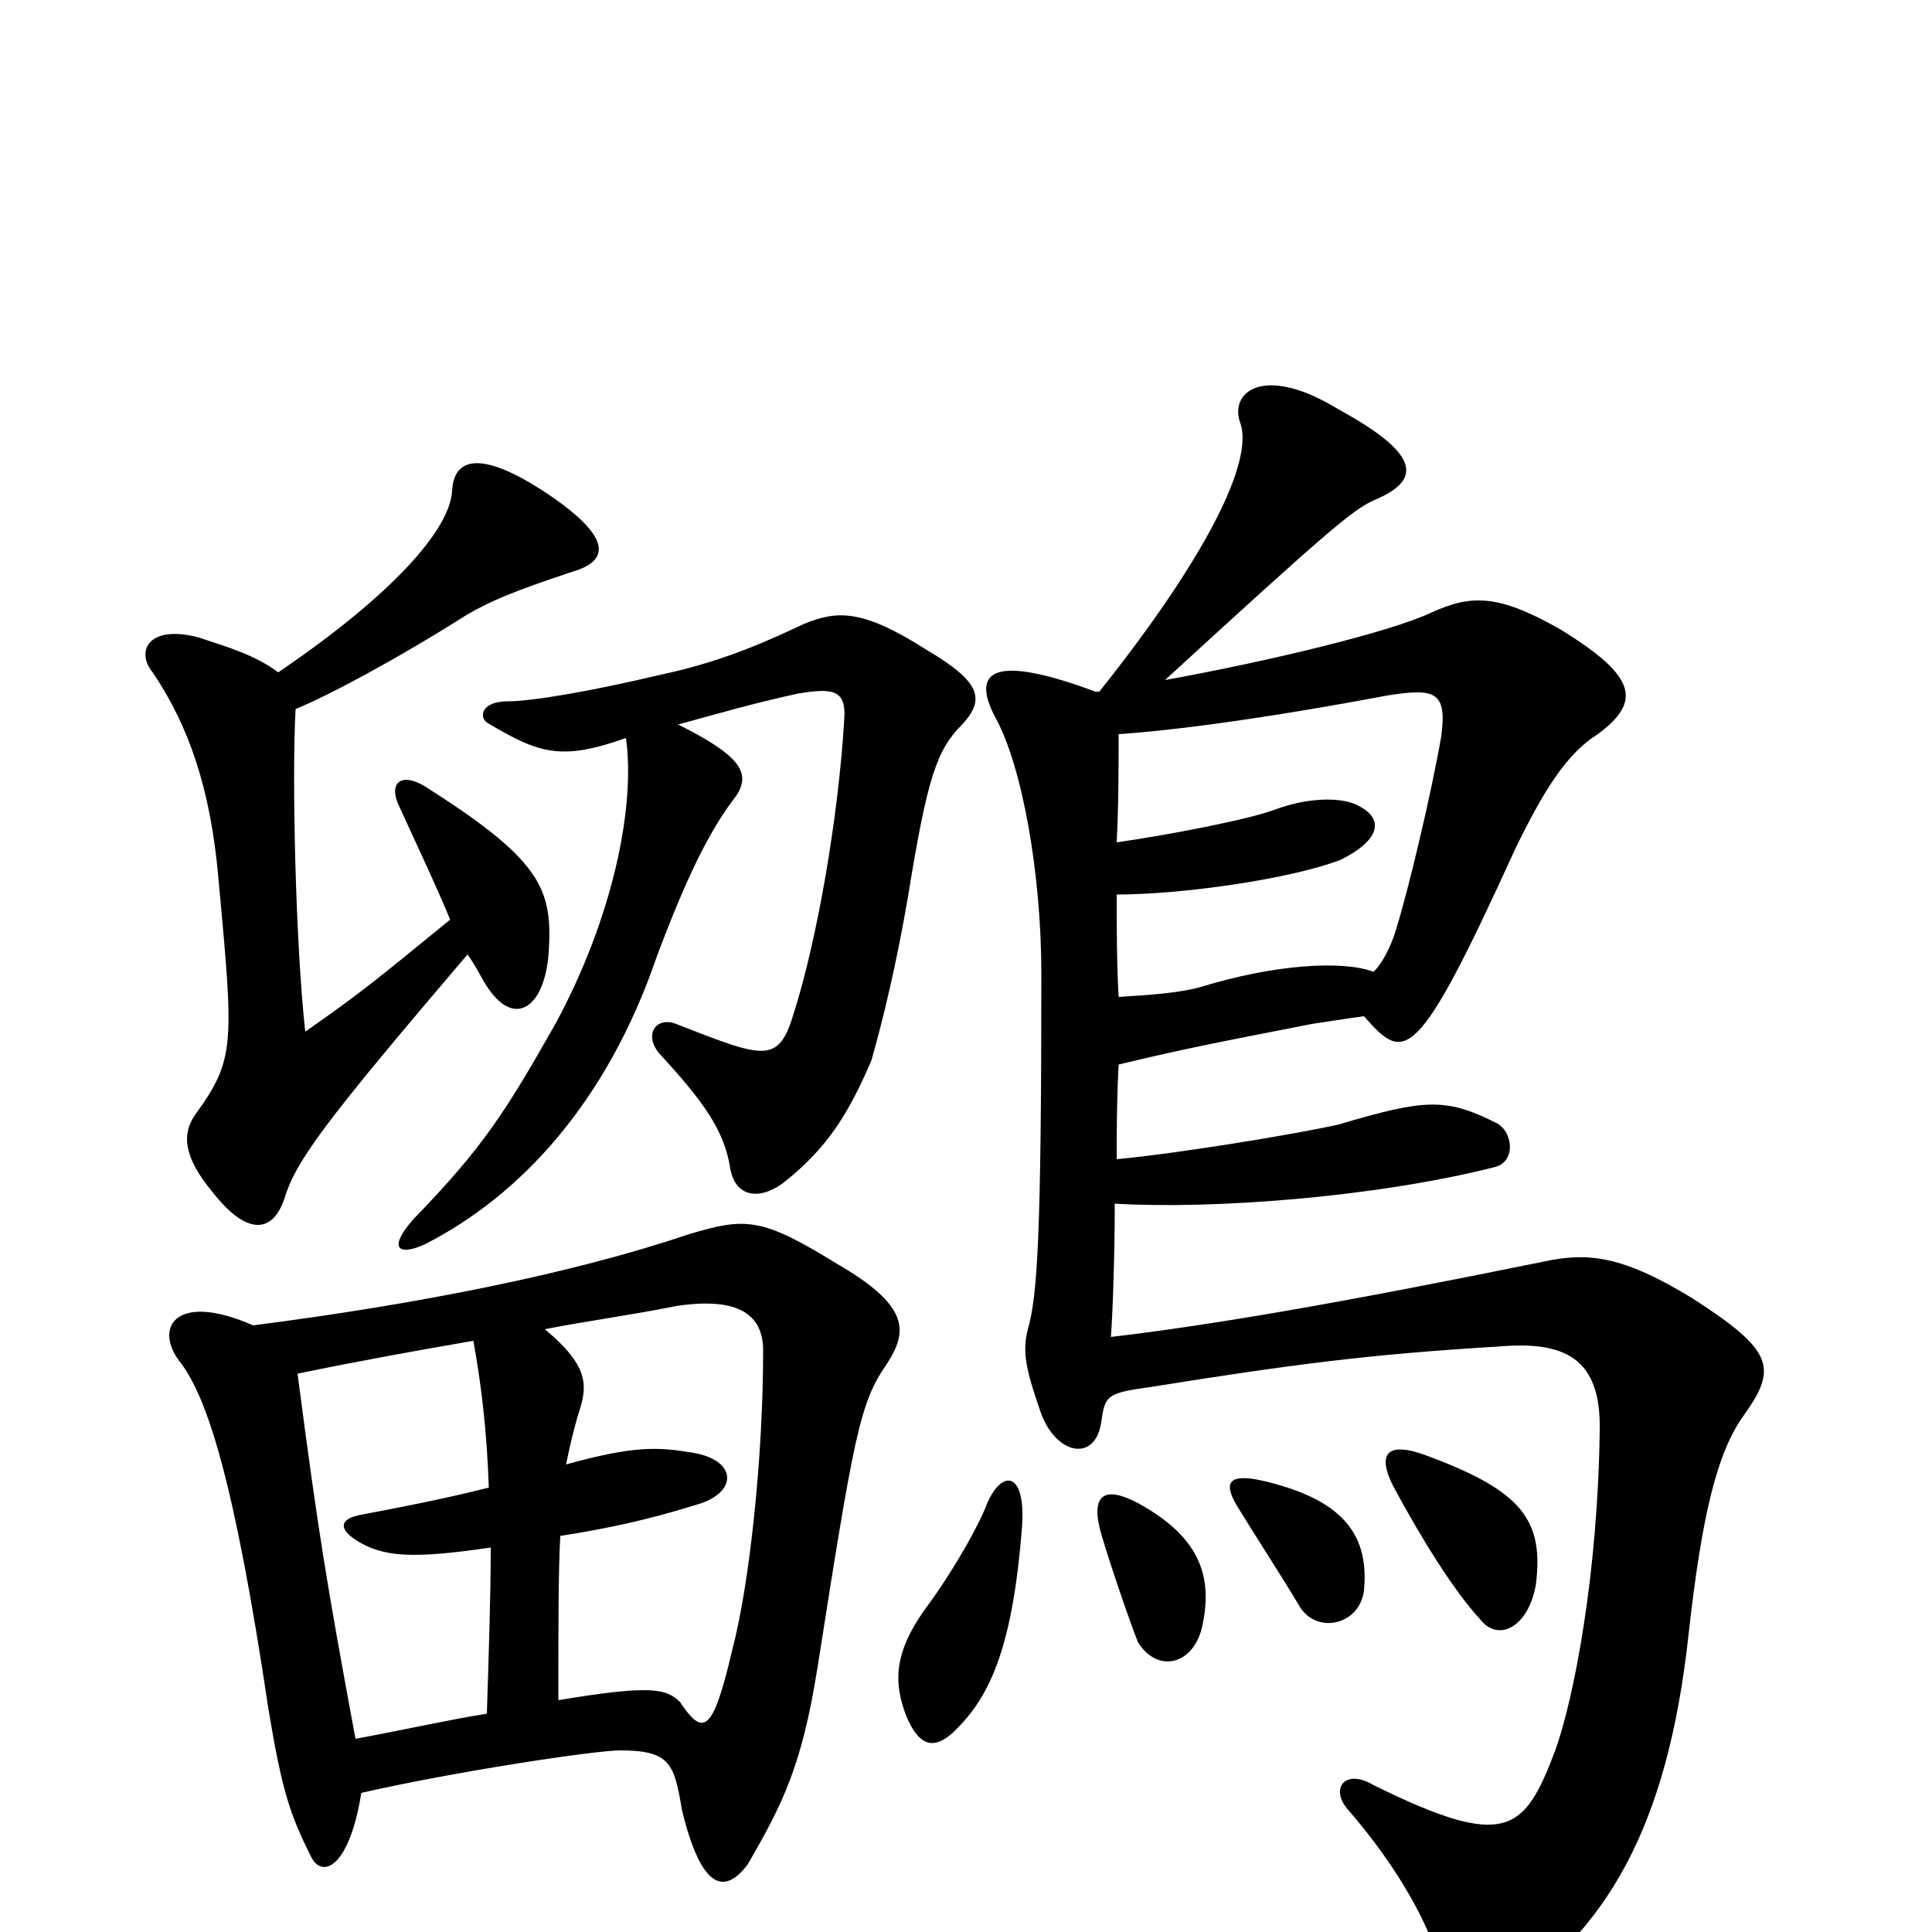 <svg xmlns="http://www.w3.org/2000/svg" viewBox="0 -1000 1000 1000">
	<path fill="#000000" d="M529 -210C531 -238 519 -240 511 -222C507 -211 493 -186 478 -166C462 -143 463 -128 469 -112C476 -95 484 -95 493 -103C511 -120 524 -144 529 -210ZM622 -157C628 -183 622 -204 589 -222C572 -231 564 -227 570 -206C575 -189 585 -160 589 -150C599 -134 617 -138 622 -157ZM706 -177C709 -208 692 -224 656 -233C636 -238 633 -233 640 -221C651 -203 661 -188 673 -168C682 -154 704 -159 706 -177ZM795 -180C799 -213 788 -228 740 -246C717 -255 713 -247 721 -231C736 -203 753 -176 766 -162C775 -150 791 -157 795 -180ZM711 -497C695 -503 660 -501 621 -489C610 -486 595 -485 579 -484C578 -501 578 -522 578 -537C612 -537 668 -545 694 -555C714 -565 717 -576 703 -583C696 -587 679 -588 660 -581C647 -576 606 -568 578 -564C579 -583 579 -605 579 -620C608 -622 654 -628 718 -640C743 -644 749 -642 746 -619C741 -590 729 -539 722 -517C719 -508 715 -501 711 -497ZM578 -400C578 -414 578 -430 579 -449C612 -457 633 -461 679 -470C686 -471 698 -473 706 -474C727 -450 733 -448 784 -560C799 -591 811 -610 827 -620C850 -637 847 -650 808 -674C775 -693 761 -692 741 -683C720 -673 658 -658 603 -648C687 -725 700 -736 711 -741C735 -751 737 -764 693 -788C654 -812 636 -797 642 -781C649 -761 624 -711 569 -642H567C516 -661 502 -654 515 -629C529 -604 539 -548 539 -496C539 -361 537 -329 532 -312C529 -300 531 -291 539 -268C547 -247 567 -243 570 -264C572 -277 572 -279 595 -282C670 -294 709 -299 775 -303C809 -306 829 -298 828 -259C827 -186 815 -122 805 -94C789 -52 780 -42 711 -76C696 -85 688 -74 698 -63C724 -33 741 -2 746 20C750 38 761 46 776 36C831 0 863 -53 874 -154C881 -217 889 -249 903 -268C920 -292 918 -301 876 -328C840 -350 822 -352 799 -347C691 -325 626 -314 575 -308C576 -321 577 -352 577 -377C626 -374 711 -380 774 -396C785 -399 783 -415 774 -419C748 -432 737 -431 693 -418C671 -413 610 -403 578 -400ZM289 -120C289 -159 289 -187 290 -205C315 -209 334 -213 360 -221C382 -227 382 -244 359 -248C341 -251 329 -252 293 -242C295 -252 297 -260 299 -267C304 -282 306 -292 282 -312C302 -316 325 -319 350 -324C383 -329 395 -319 395 -301C395 -246 388 -180 379 -146C369 -103 364 -101 352 -119C345 -126 337 -128 289 -120ZM154 -289C188 -296 216 -301 245 -306C249 -284 252 -260 253 -230C237 -226 219 -222 187 -216C176 -214 175 -209 184 -203C198 -194 213 -193 254 -199C254 -174 253 -145 252 -113C233 -110 211 -105 184 -100C169 -181 165 -205 154 -289ZM187 -72C235 -83 308 -94 321 -94C347 -94 349 -87 353 -63C363 -22 375 -19 387 -35C405 -66 415 -86 423 -136C442 -257 445 -274 459 -294C470 -311 471 -324 433 -346C394 -370 386 -370 356 -361C297 -341 217 -325 131 -314C90 -332 79 -312 94 -294C107 -276 121 -236 139 -115C146 -73 150 -61 161 -39C167 -27 181 -34 187 -72ZM324 -618C329 -582 317 -525 288 -471C262 -425 250 -406 214 -369C200 -353 207 -350 220 -356C269 -381 314 -429 340 -505C355 -545 367 -570 381 -588C389 -600 383 -609 351 -625C373 -631 390 -636 413 -641C431 -644 438 -643 437 -628C434 -577 423 -514 411 -476C403 -449 396 -452 350 -470C340 -474 333 -465 341 -455C364 -430 375 -415 378 -395C381 -379 395 -379 407 -389C428 -406 439 -423 451 -451C457 -472 464 -501 470 -536C480 -598 485 -612 498 -625C510 -638 508 -647 479 -664C446 -685 433 -684 416 -677C401 -670 376 -658 343 -651C305 -642 275 -637 263 -637C249 -637 248 -629 252 -626C279 -610 290 -606 324 -618ZM242 -506C247 -499 250 -492 253 -488C267 -468 282 -479 284 -507C286 -539 281 -554 223 -591C209 -601 201 -596 206 -584C217 -560 226 -541 233 -524C195 -493 188 -487 158 -466C153 -511 151 -598 153 -633C170 -640 204 -658 242 -682C254 -689 266 -694 296 -704C317 -710 316 -723 281 -746C250 -766 235 -764 234 -746C233 -726 203 -692 144 -652C132 -661 118 -665 103 -670C77 -677 70 -663 79 -652C98 -624 109 -591 113 -546C121 -459 122 -452 101 -423C94 -413 95 -401 110 -383C128 -360 141 -362 147 -379C153 -399 167 -418 242 -506Z"/>
</svg>